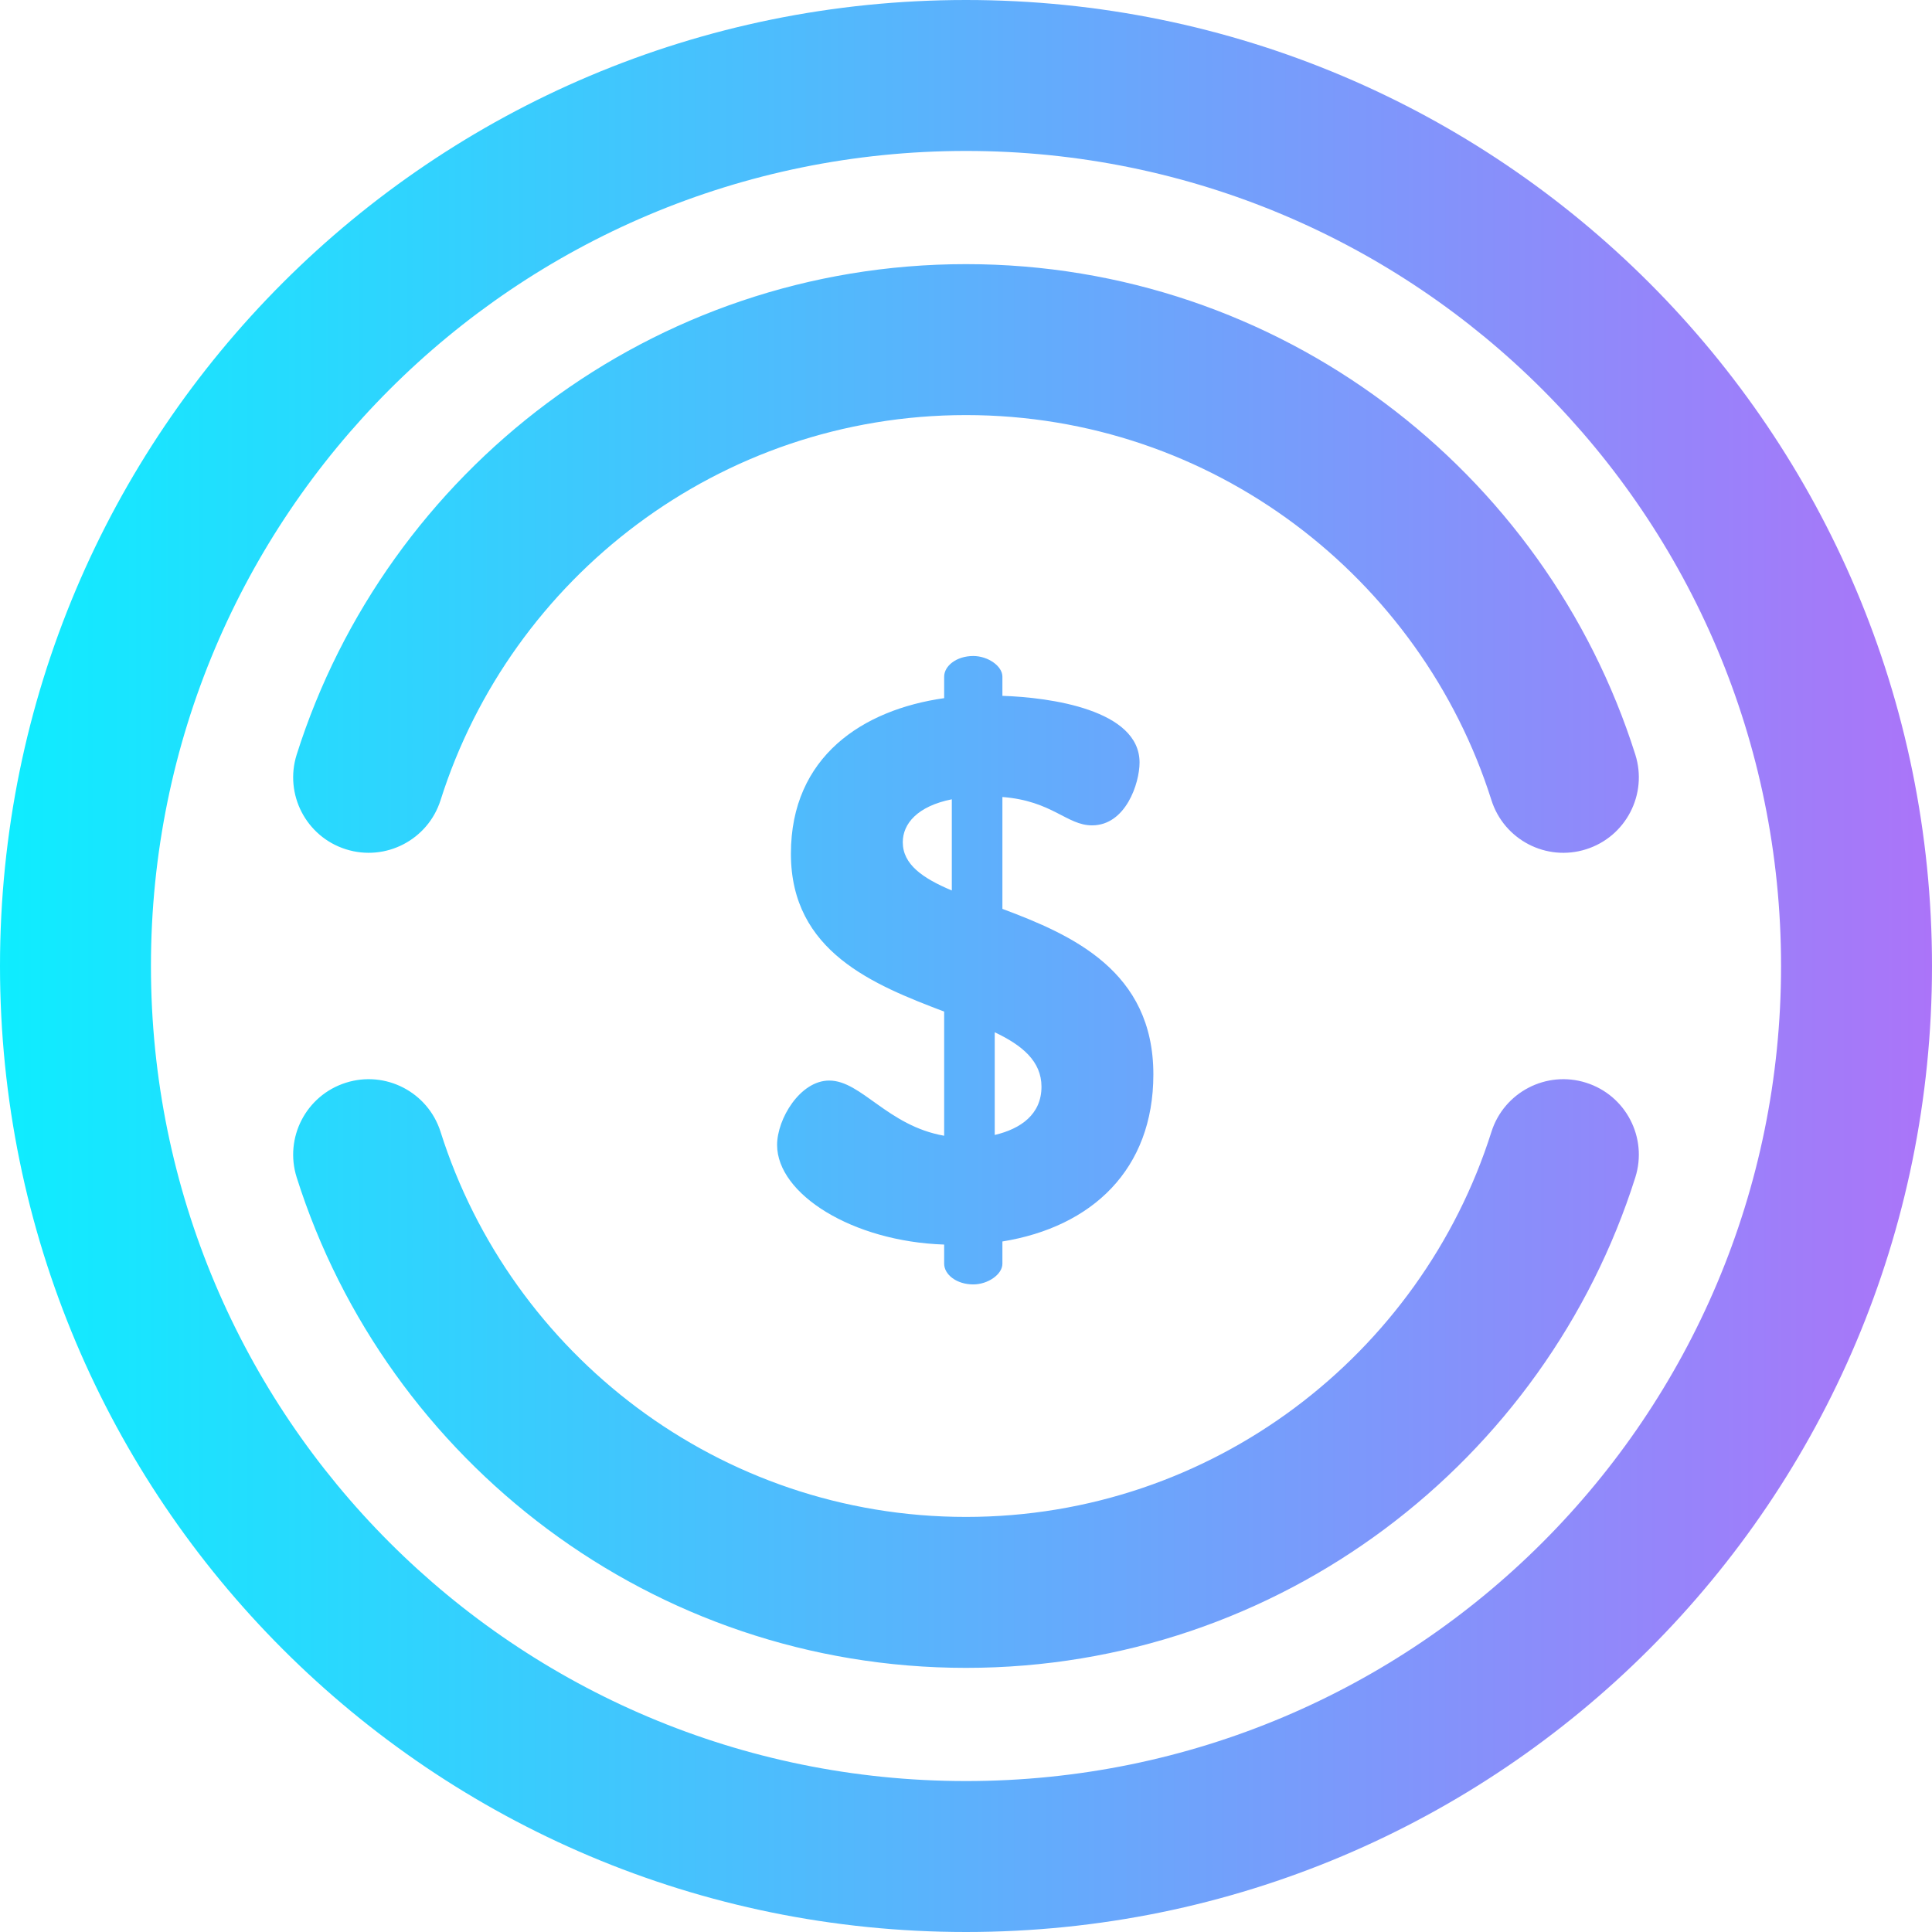 <svg
                                width="102"
                                height="102"
                                viewBox="0 0 102 102"
                                fill="none"
                                xmlns="http://www.w3.org/2000/svg"
                            >
                                <path
                                    d="M51 0C22.814 0 0 22.81 0 51C0 79.186 22.81 102 51 102C79.186 102 102 79.19 102 51C102 22.814 79.19 0 51 0ZM51 94.031C27.218 94.031 7.969 74.786 7.969 51C7.969 27.218 27.214 7.969 51 7.969C74.782 7.969 94.031 27.214 94.031 51C94.031 74.782 74.786 94.031 51 94.031ZM15.664 39.837C20.401 24.87 34.422 13.945 51 13.945C67.537 13.945 81.586 24.831 86.336 39.837C87 41.935 85.838 44.174 83.74 44.837C81.637 45.504 79.402 44.334 78.739 42.241C75.029 30.521 64.033 21.914 51 21.914C37.986 21.914 26.977 30.502 23.261 42.241C22.596 44.339 20.358 45.501 18.26 44.837C16.162 44.174 15 41.935 15.664 39.837ZM51.384 67.811C52.153 67.811 52.922 67.285 52.922 66.718V65.544C57.655 64.776 60.892 61.742 60.892 56.724C60.892 51.262 56.604 49.36 52.922 47.984V42.078C55.552 42.28 56.321 43.575 57.655 43.575C59.436 43.575 60.163 41.35 60.163 40.257C60.163 37.466 55.43 36.818 52.922 36.737V35.725C52.922 35.159 52.153 34.634 51.384 34.634C50.494 34.634 49.847 35.159 49.847 35.725V36.859C45.559 37.466 41.756 39.934 41.756 45.072C41.756 50.251 46.125 51.991 49.847 53.407V59.962C46.853 59.436 45.478 57.048 43.778 57.048C42.241 57.048 41.027 59.072 41.027 60.447C41.027 63.036 44.992 65.545 49.847 65.707V66.718C49.847 67.285 50.494 67.811 51.384 67.811ZM52.517 54.499C53.974 55.187 54.985 56.036 54.985 57.372C54.985 58.829 53.893 59.597 52.517 59.92V54.499ZM47.662 44.465C47.662 43.493 48.431 42.563 50.251 42.199V47.013C48.714 46.367 47.662 45.638 47.662 44.465ZM86.336 62.163C81.599 77.13 67.578 88.055 51 88.055C34.462 88.055 20.414 77.168 15.664 62.163C15 60.065 16.162 57.826 18.26 57.163C20.358 56.498 22.596 57.661 23.261 59.759C26.971 71.479 37.967 80.086 51 80.086C64.014 80.086 75.023 71.499 78.739 59.759C79.403 57.661 81.642 56.498 83.74 57.163C85.838 57.826 87 60.065 86.336 62.163Z"
                                    fill="url(#paint0_linear_85_1303)"
                                />
                                <defs>
                                    <linearGradient
                                        id="paint0_linear_85_1303"
                                        x1="0"
                                        y1="51"
                                        x2="102"
                                        y2="51"
                                        gradientUnits="userSpaceOnUse"
                                    >
                                        <stop stop-color="#0EEDFF" />
                                        <stop offset="1" stop-color="#AB74F9" />
                                    </linearGradient>
                                </defs>
                            </svg>